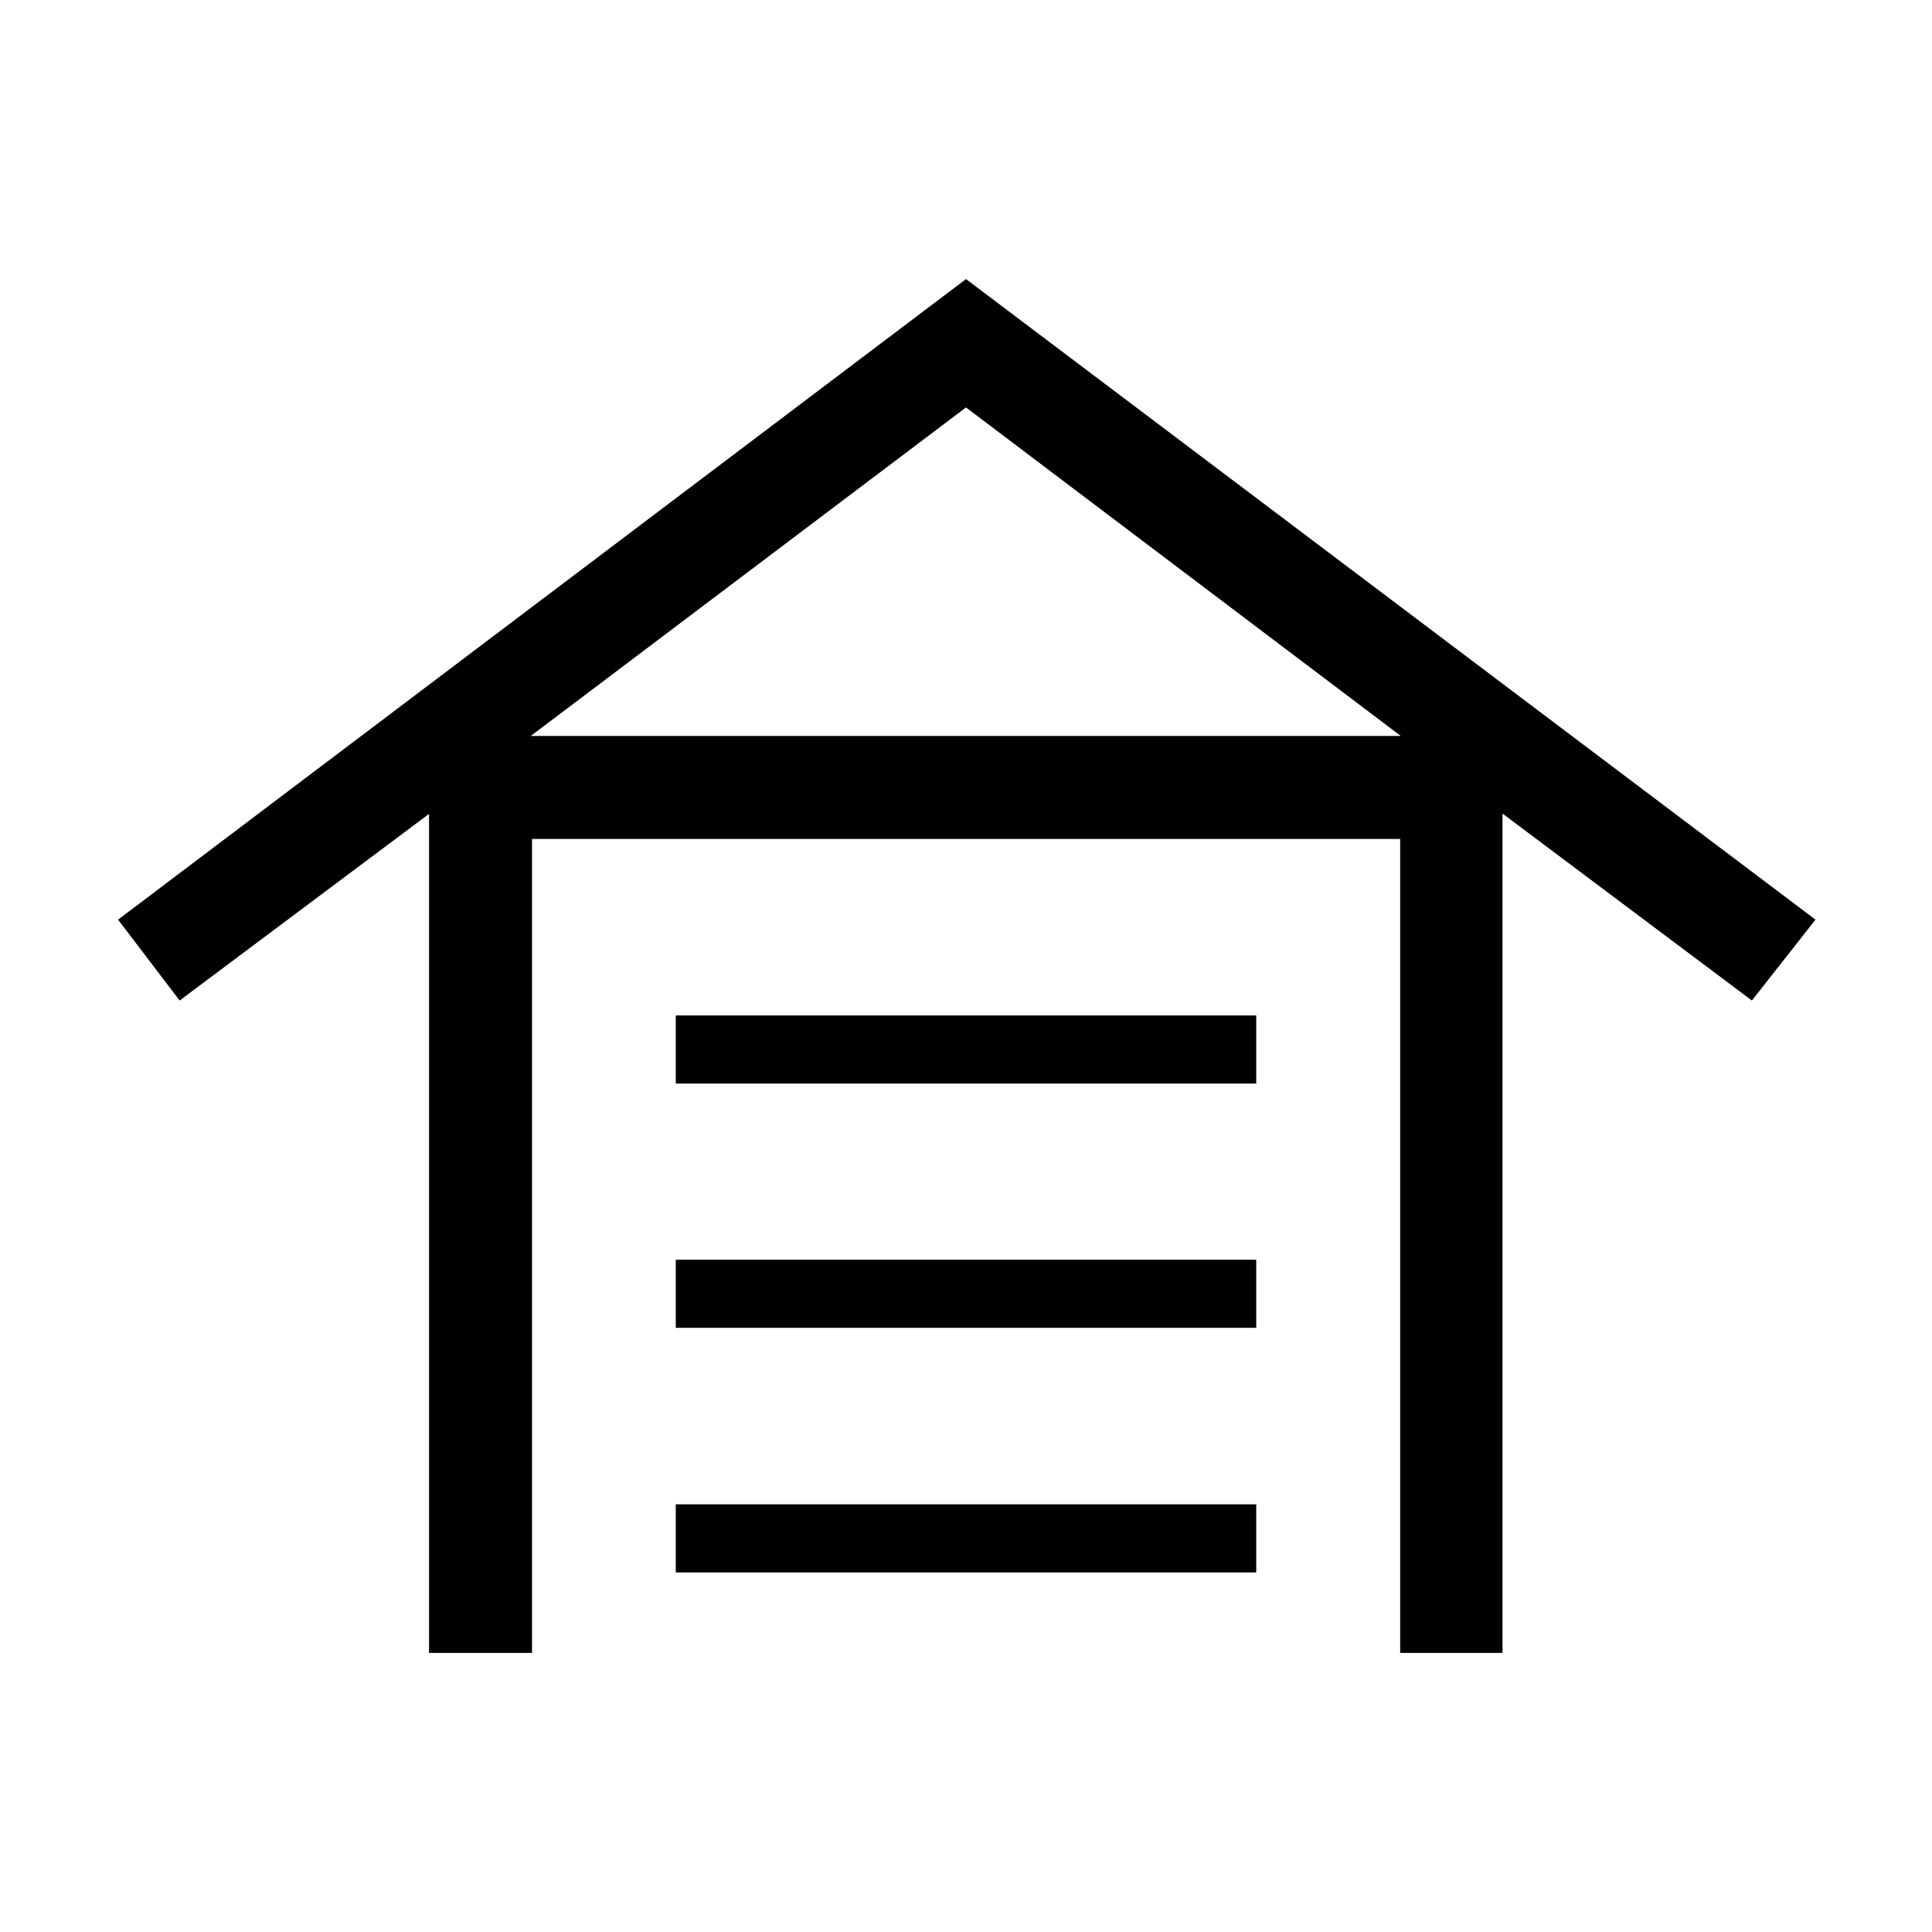 <svg xmlns="http://www.w3.org/2000/svg" height="40" viewBox="0 -960 960 960" width="40"><path d="M213.18-138.67v-416.92L89.26-462.85l-30.59-40.18L480-821.33l422.1 318.3-31.59 40.18-123.92-92.89v417.07h-50.85v-404.46H264.36v404.46h-51.18Zm122.61-40v-33.84h288.42v33.84H335.79Zm0-121.54v-33.84h288.42v33.84H335.79Zm0-121.38v-33.85h288.42v33.85H335.79Zm-72.05-172.72h432.29L480-757.54 263.74-594.31Z"/></svg>